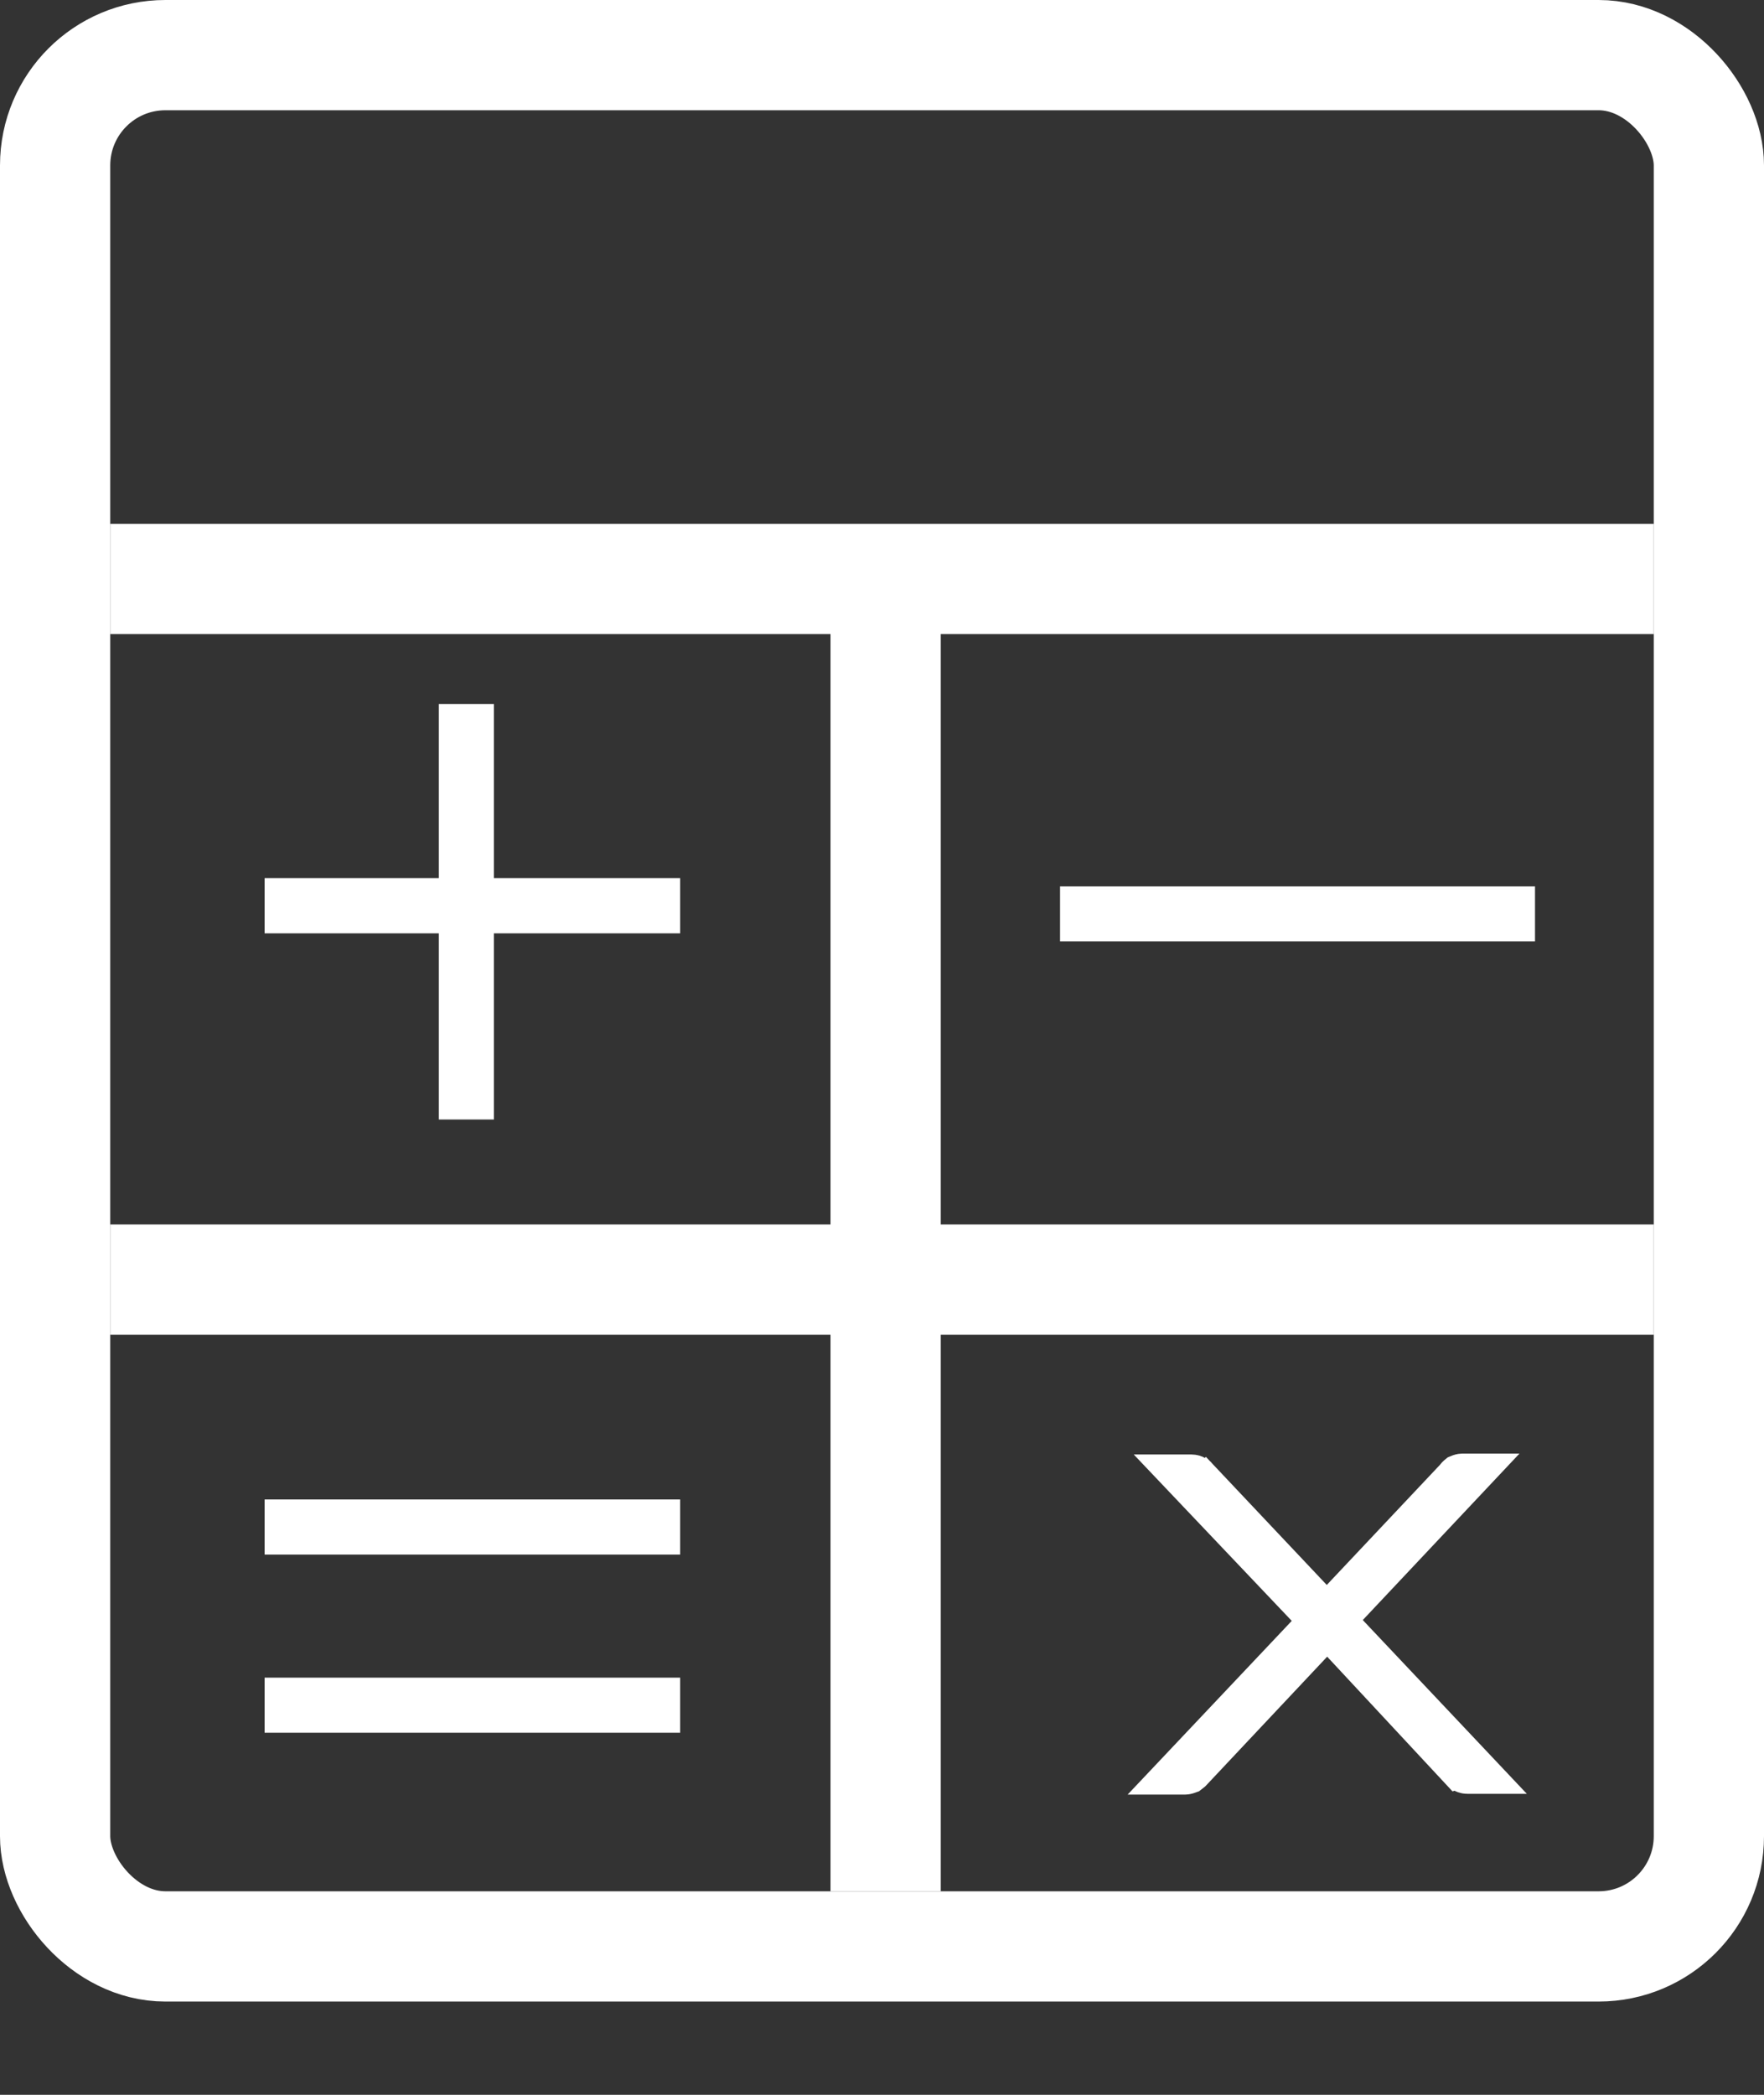 <svg width="16" height="19" viewBox="0 0 16 19" fill="none" xmlns="http://www.w3.org/2000/svg">
<rect x="0" y="0" width="16" height="19" fill="#333333" stroke="none"/>
<g clip-path="url(#clip0_1374_13064)">
<path d="M13.366 16.07H13.309C13.309 16.07 13.291 16.07 13.281 16.062C13.281 16.062 13.272 16.048 13.262 16.048L12.029 14.723C12.029 14.723 12.029 14.731 12.029 14.738C12.029 14.738 12.029 14.745 12.02 14.753L10.796 16.055L10.777 16.07C10.777 16.07 10.758 16.077 10.749 16.077H10.692L11.992 14.701L10.749 13.392H10.805C10.805 13.392 10.824 13.392 10.834 13.399C10.834 13.399 10.843 13.414 10.852 13.414L12.039 14.672C12.039 14.672 12.039 14.665 12.048 14.658C12.048 14.658 12.048 14.65 12.057 14.643L13.215 13.414C13.215 13.414 13.225 13.399 13.234 13.392C13.234 13.392 13.253 13.384 13.262 13.384H13.319L12.086 14.694L13.385 16.07H13.366Z" stroke="white" stroke-width="0.4" stroke-miterlimit="10"/>
<line x1="1" y1="5.251" x2="15" y2="5.251" stroke="white"/>
<line x1="1" y1="11.606" x2="15" y2="11.606" stroke="white"/>
<line x1="8.033" y1="4.801" x2="8.033" y2="18.104" stroke="white"/>
<line x1="9.615" y1="8.289" x2="13.923" y2="8.289" stroke="white" stroke-width="0.5"/>
<path d="M2.4 8.215L6.169 8.215" stroke="white" stroke-width="0.5"/>
<path d="M4.23 6.385L4.23 10.154" stroke="white" stroke-width="0.5"/>
<line y1="-0.25" x2="3.769" y2="-0.25" transform="matrix(1 0 0 -1 2.4 15.216)" stroke="white" stroke-width="0.5"/>
<line y1="-0.25" x2="3.769" y2="-0.25" transform="matrix(1 0 0 -1 2.4 13.6)" stroke="white" stroke-width="0.5"/>
</g>
<rect x="0.5" y="0.5" width="15" height="17.154" rx="1" stroke="white"/>
<defs>
<clipPath id="clip0_1374_13064">
<rect x="1" y="1" width="14" height="16.154" rx="0.5" fill="white"/>
</clipPath>
</defs>
</svg>
